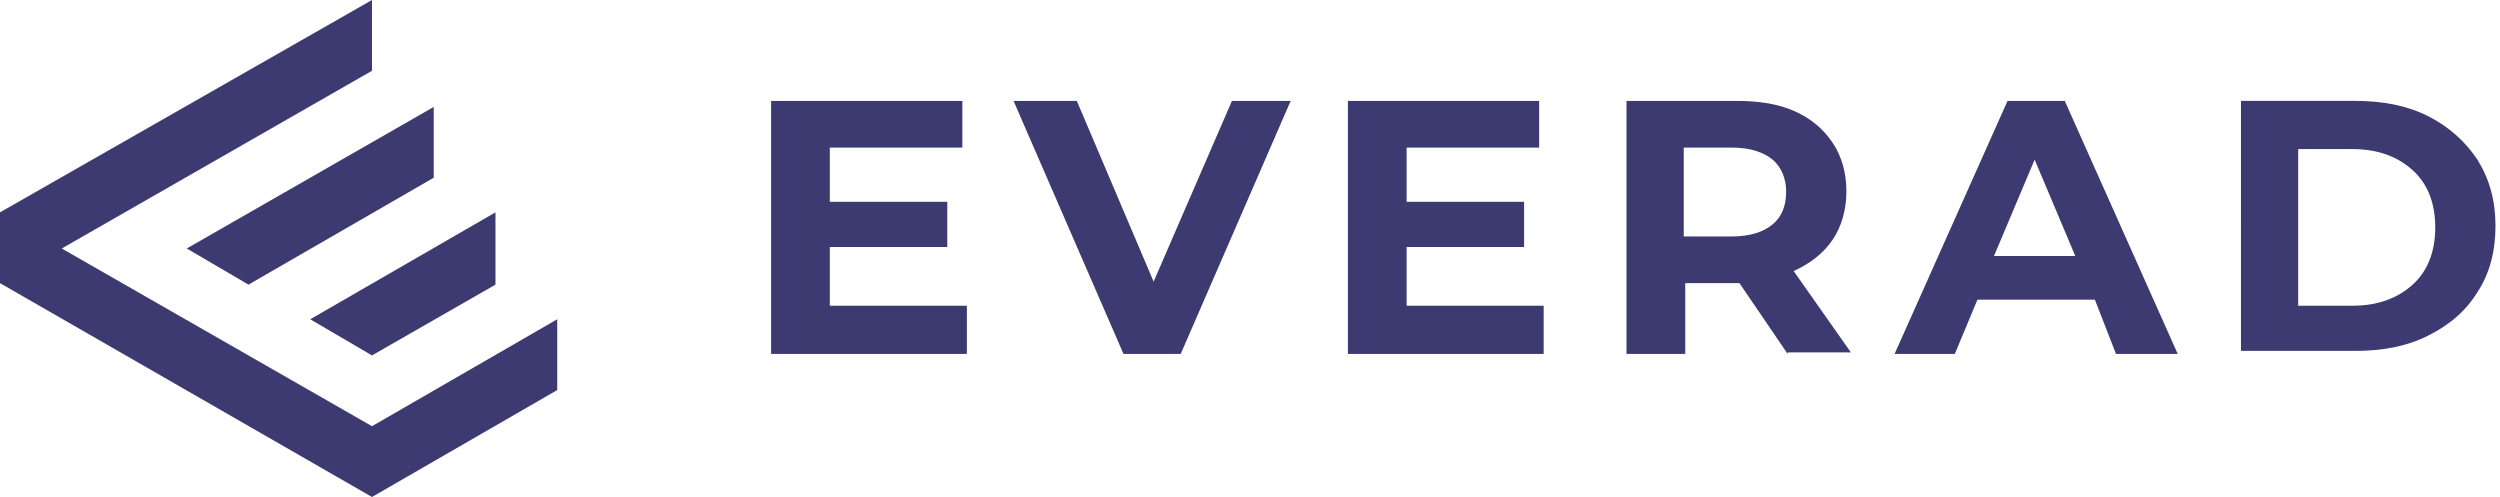<svg width="166" height="33" fill="none" xmlns="http://www.w3.org/2000/svg"><g clip-path="url(#clip0_1_2)" fill="#3D3A71"><path fill-rule="evenodd" clip-rule="evenodd" d="M4.1 16.5L24.7 4.7V0L0 14.1v4.7L24.7 33 37 25.9v-4.7l-12.3 7.1L4.1 16.5zm28.8-2.4l-12.3 7.1 4.1 2.4 8.2-4.7v-4.8zm-4.1-7l-16.4 9.4 4.1 2.4 12.3-7.1V7.1z"/><path d="M64.2 20.4v3.1h-13V6.7h12.7v3.1h-8.8v3.6h7.8v3h-7.8v3.9h9.1v.1zM85.7 6.7l-7.3 16.8h-3.8L67.3 6.7h4.2l5.1 12 5.2-12h3.9zm16.8 13.7v3.1h-13V6.7h12.7v3.1h-8.8v3.6h7.8v3h-7.8v3.9h9.1v.1zm16.2 3.1l-3.2-4.7h-3.6v4.7H108V6.7h7.3c1.5 0 2.8.2 3.9.7 1.1.5 1.9 1.2 2.5 2.1.6.9.9 2 .9 3.2 0 1.2-.3 2.3-.9 3.2-.6.9-1.5 1.6-2.6 2.1l3.8 5.4h-4.2v.1zm-1-12.9c-.6-.5-1.5-.8-2.7-.8h-3.2v5.9h3.2c1.2 0 2.1-.3 2.7-.8.6-.5.9-1.2.9-2.2 0-.8-.3-1.6-.9-2.1zm21.4 9.3h-7.8l-1.5 3.6h-4l7.5-16.8h3.8l7.5 16.8h-4.1l-1.4-3.6zm-1.3-2.9l-2.7-6.4-2.7 6.4h5.4zm11-10.3h7.6c1.8 0 3.4.3 4.8 1s2.5 1.7 3.3 2.9c.8 1.3 1.2 2.7 1.2 4.4 0 1.7-.4 3.2-1.2 4.4-.8 1.3-1.9 2.2-3.3 2.9-1.4.7-3 1-4.8 1h-7.6V6.7zm7.4 13.6c1.7 0 3-.5 4-1.4 1-.9 1.5-2.2 1.5-3.8 0-1.6-.5-2.9-1.5-3.8-1-.9-2.3-1.4-4-1.4h-3.6v10.4h3.6z"/></g><defs><clipPath id="clip0_1_2"><path fill="#fff" d="M0 0h165.7v33H0z"/></clipPath></defs></svg>